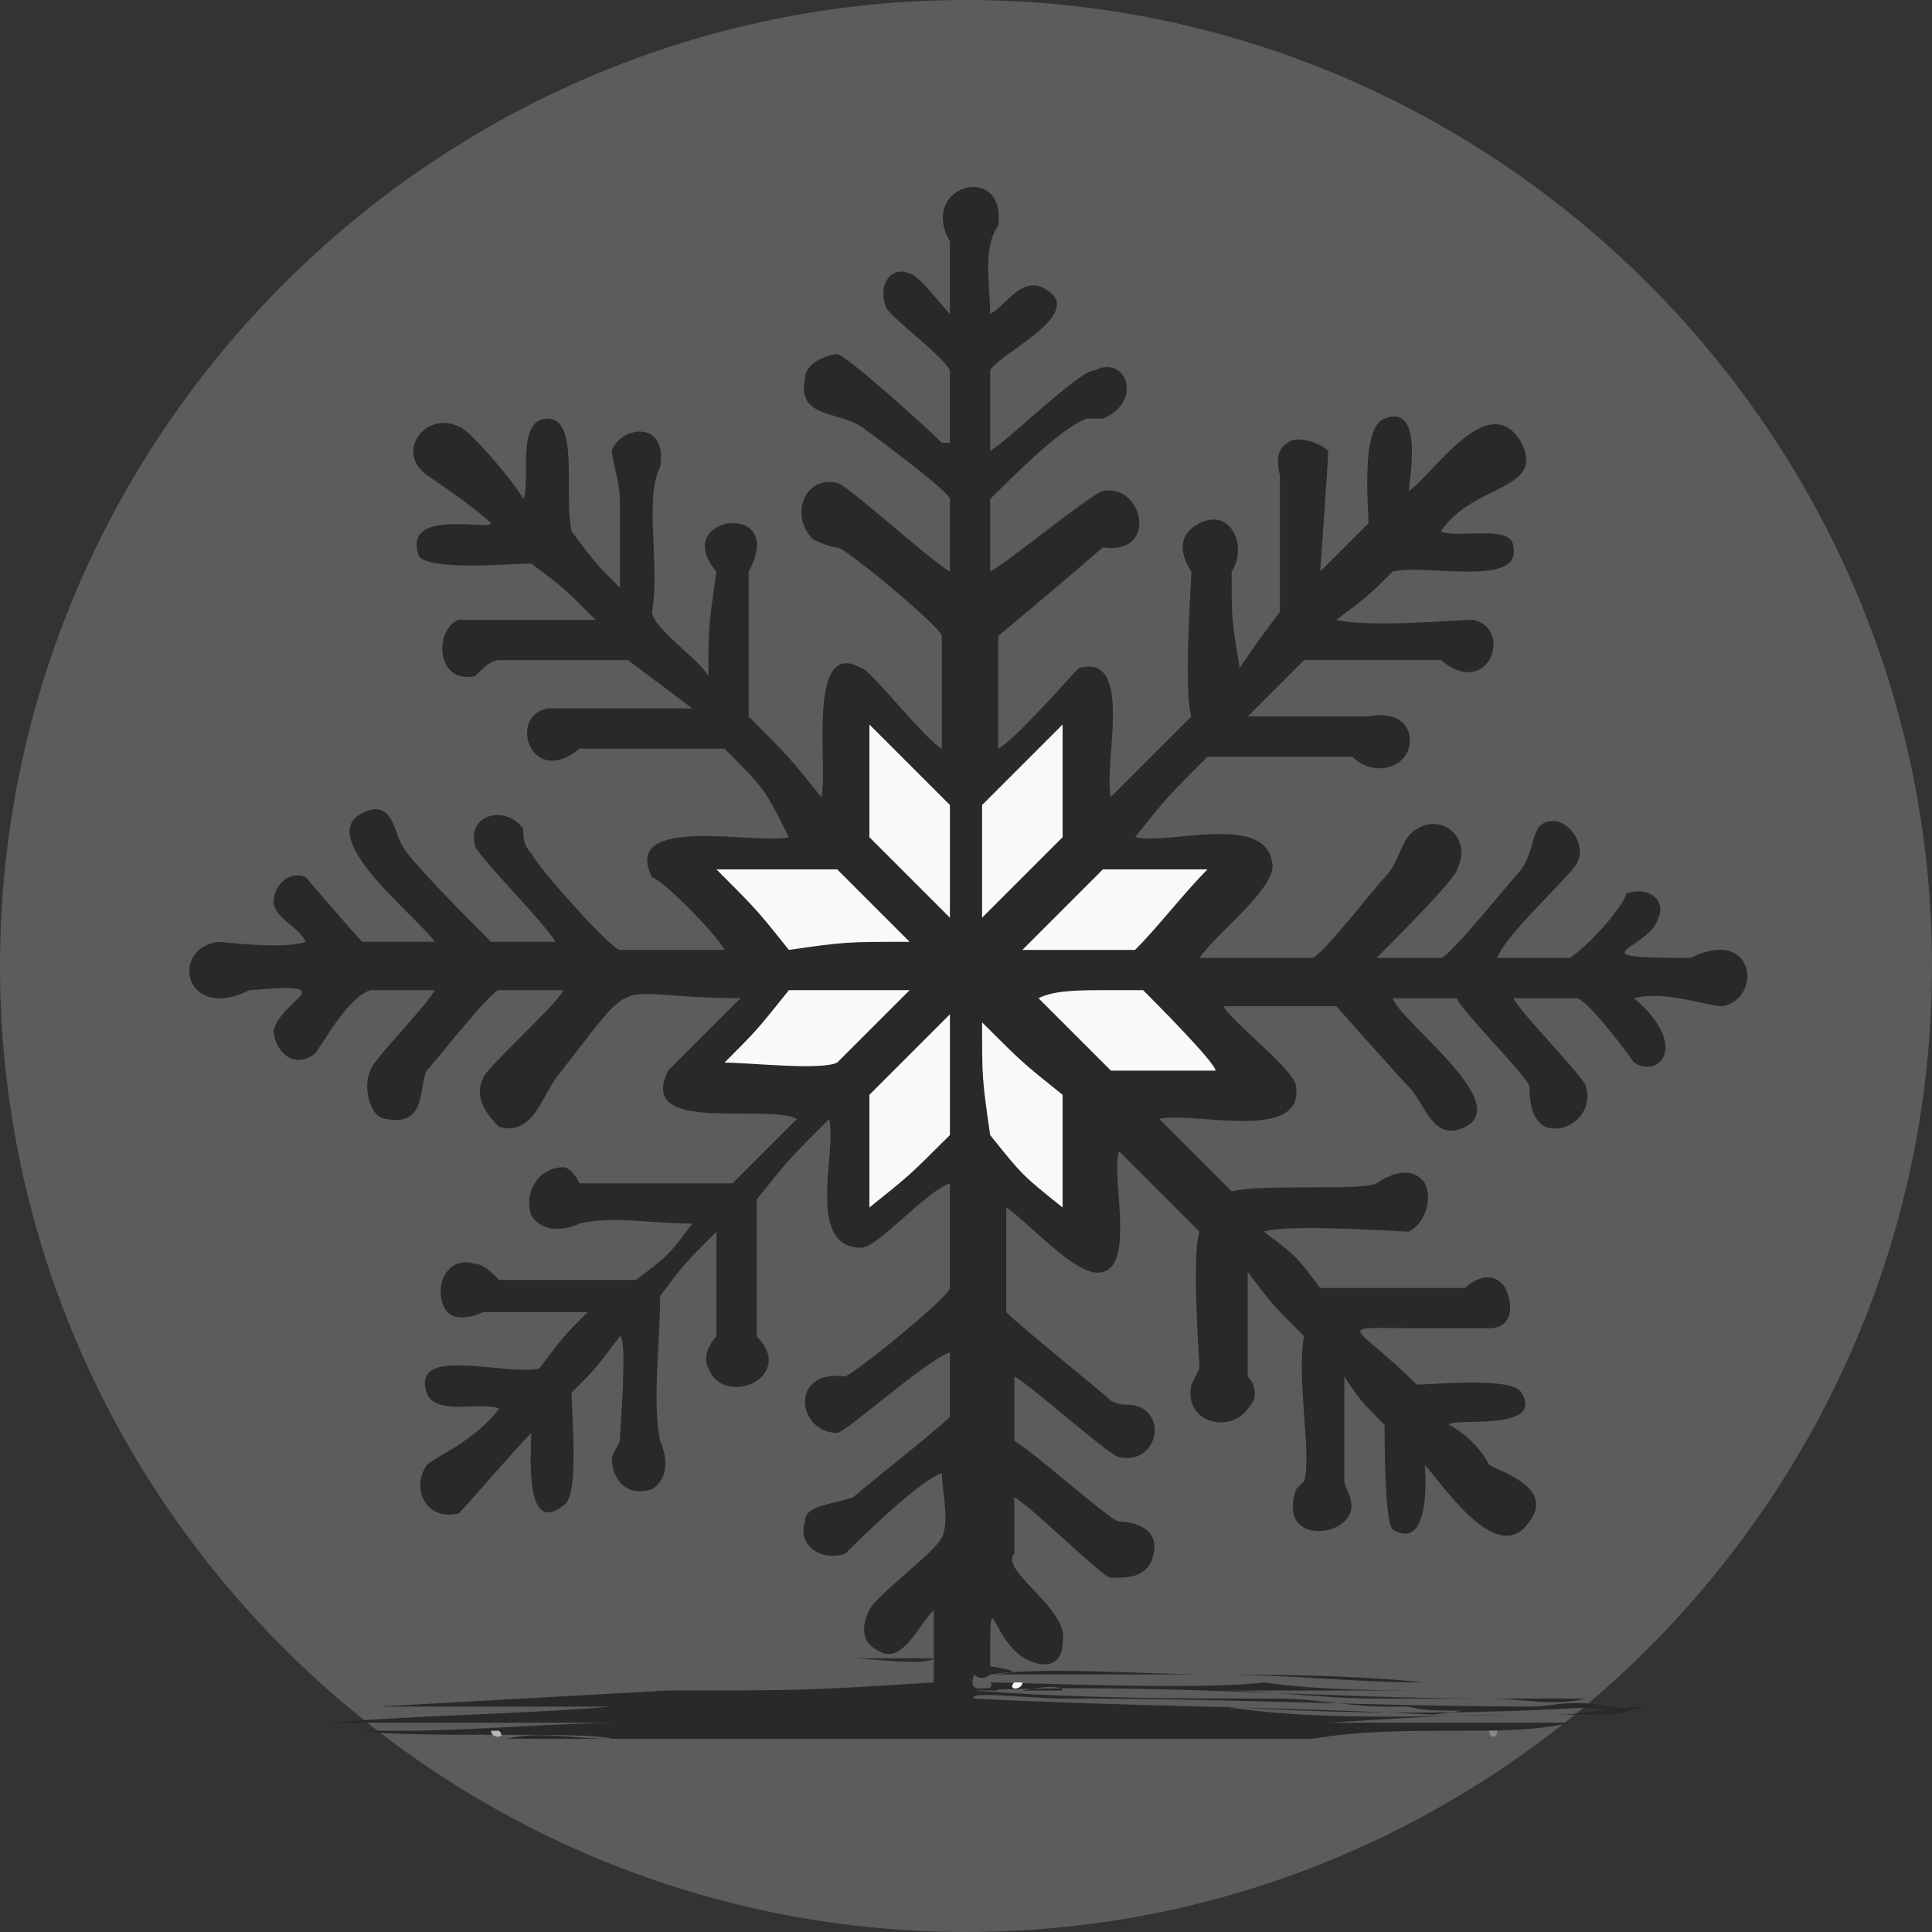 <?xml version="1.0" encoding="utf-8"?>
<!-- Generator: Adobe Illustrator 28.2.0, SVG Export Plug-In . SVG Version: 6.00 Build 0)  -->
<svg version="1.1" id="Ebene_1" xmlns="http://www.w3.org/2000/svg" xmlns:xlink="http://www.w3.org/1999/xlink" x="0px" y="0px"
	 viewBox="0 0 24 24" style="enable-background:new 0 0 24 24;" xml:space="preserve"><rect x="0" y="0" width="24" height="24" fill="#333333" stroke="none"/>
<style type="text/css">
	.st0{fill:#FFFFFF;fill-opacity:0.2;}
	.st1{display:none;}
	.st2{display:inline;fill:#F9F9F9;}
	.st3{display:inline;fill:#2A282A;}
	.st4{display:inline;fill:#49494C;}
	.st5{display:inline;fill:#37383C;}
	.st6{display:inline;fill:#B9B6B4;}
	.st7{display:inline;fill:#807F82;}
	.st8{display:inline;fill:#989898;}
	.st9{display:inline;fill:#595859;}
	.st10{display:inline;fill:#6C6B6C;}
	.st11{display:inline;fill:#E1E1E1;}
	.st12{display:inline;fill:#878B8D;}
	.st13{display:inline;fill:#6A706B;}
	.st14{display:inline;fill:#63625D;}
	.st15{display:inline;fill:#71767A;}
	.st16{display:inline;fill:#656067;}
	.st17{display:inline;fill:#D6D5C8;}
	.st18{display:inline;fill:#CBCBCA;}
	.st19{fill:#2A282A;}
	.st20{fill:#F9F9F9;}
	.st21{fill:#B9B6B4;}
	.st22{fill:#878B8D;}
</style>
<path class="st0" d="M12,0c6.6,0,12,5.4,12,12s-5.4,12-12,12S0,18.6,0,12S5.4,0,12,0z"/>
<g>
	<g id="Background_00000026144315759002017770000018050091100427654327_" class="st1">
		<path class="st2" d="M24,0c0,12,0,12,0,24c-12,0-12,0-24,0C0,12,0,12,0,0C12,0,12,0,24,0z"/>
		<path class="st2" d="M13.2,20.4c0.1,0,0.2,0,0.3,0c0.6,0,1.2,0,1.9,0c0.2,0,0.4-0.1,0.4,0c0.4,0,0.4,0,0.7,0c0.5,0,0.8,0,1.3,0.1
			c0-0.3,0.1-0.2,0.1-0.2c0,0.3,0.1,0.6,0.4,0.7c0,0,0,0,0,0c-0.7,0-1.5,0-2.2-0.1c-0.7,0.1-3,0-3.4,0c0,0,0,0.1-0.2,0.1
			c0.2,0,0.2,0,0.3,0c0,0,0,0,0,0c-0.2-0.1-0.5,0.1-0.3-0.2c0.1,0.1,0.2,0,0.2,0c0.6-0.1,1.9,0,2.7,0c0,0,0,0,0.1,0
			c0.9,0,1.7,0.1,2.6,0.1c-1-0.1-2-0.1-3-0.1c0.1,0,0.1,0,0.3,0c-0.4,0-0.8,0-1.1,0c-0.2,0-1.5,0.1-1.6,0c-0.2-0.1,0.6-0.1,0-0.1
			c0-0.9,0-0.4,0.3-0.2C12.9,20.8,13.2,20.8,13.2,20.4z"/>
		<path class="st2" d="M10.9,20.2c-0.1,0.2,0,0.4,0.1,0.5c0,0-0.1,0-0.1,0c0,0-0.1-0.1-0.1-0.1c-0.2,0-1.7,0-2.2,0c0,0,0,0,0,0
			c0,0,0,0-0.1,0c-0.1,0-0.5,0-0.5,0c-0.2-0.1,0.3,0,0.2-0.1c1.3,0,1.3,0,2.5,0c-0.9,0-1.7,0-2.6,0c-0.1,0-0.2,0-0.4,0
			c-0.4,0-0.8,0-1.2,0c0,0,0,0,0-0.1c0.9,0,1.8-0.1,2.7-0.1c0.4,0,0.9,0,1.2,0c0.1,0,0.4-0.1,0.1-0.1c-0.2,0-0.4,0-0.6,0
			c-0.2-0.2,0.2-0.5,0.2-0.4C9.9,20.4,10.6,20.4,10.9,20.2z"/>
		<path class="st3" d="M18.2,21c-0.3-0.1-0.4-0.4-0.4-0.7c0.3-0.6,0.8-0.4,1-0.1C19,20.6,18.7,21.1,18.2,21z"/>
		<path class="st3" d="M3.1,21.4c0.3,0.1,0.8,0.3,1,0.4c0.1,0,1.6,0.1,1.8,0.1c1,0,2.1-0.1,3.1-0.1c2.5,0,5,0,7.5,0
			c1.1-0.1,2.3-0.1,3.4-0.1c-1,0.1-2,0.1-3,0.1c0,0,0,0,0,0c-3.7,0.1-7.3,0-11,0C4.9,21.8,4,22,3.1,21.4C3.1,21.4,3.1,21.4,3.1,21.4
			z"/>
		<path class="st3" d="M19.9,17.5c0.6-0.1,0.8,0.7,0.3,0.8C19.6,18.5,19.4,17.6,19.9,17.5z"/>
		<path class="st3" d="M21.2,6.4c0.6-0.1,0.7,0.9,0,0.8C20.7,7.1,20.7,6.4,21.2,6.4z"/>
		<path class="st3" d="M11.6,22.1c0,0-0.8,0-0.9,0c0,0,0,0,0,0c-0.2,0-0.5,0-0.8,0c-0.4,0-1.1,0-0.2,0c-0.7,0-1.4,0-2.1,0
			C7.8,22,7.9,22.1,8,22c1.5,0,3,0,4.4,0c0,0,0,0,0,0c0.4,0,0.7,0,1.1,0c0,0,0,0,0,0c2,0,4,0,6-0.1c-1.1,0-2.2,0.1-3.3,0.1
			c-0.7,0-3.7,0.1-4.1,0c0,0-0.1-0.1-0.1,0C11.9,22,11.7,22,11.6,22.1C11.7,22.1,11.7,22.1,11.6,22.1z"/>
		<path class="st3" d="M10.2,21.1c0.5,0,1,0,1.5,0c0,0,0,0,0,0c-0.2,0.1-1.8,0-2.2,0c0,0,0,0,0,0c-1.5,0-3,0.1-4.5,0.1
			c-2,0.3-1.8,0.1,0.1,0c0.4,0,0.8,0,1.2-0.1C7.5,21.2,8.8,21.1,10.2,21.1z"/>
		<path class="st3" d="M2.9,8.5c0.4,0,0.5,0.7,0.1,0.8C2.4,9.4,2.4,8.5,2.9,8.5z"/>
		<path class="st3" d="M7.3,2.7c0.5-0.1,0.6,0.7,0.2,0.8C6.9,3.6,6.8,2.8,7.3,2.7z"/>
		<path class="st3" d="M17.5,4.3c0.5-0.1,0.5,0.7,0,0.7C17.1,4.9,17.1,4.3,17.5,4.3z"/>
		<path class="st3" d="M11.5,21c0,0,0.1,0,0.1,0c0,0,0,0,0,0c-2.5,0-4.9,0.1-7.4,0.2c0.6-0.1,0.6-0.1,1.2-0.1
			C7.4,21.1,9.5,21,11.5,21z"/>
		<path class="st4" d="M6.4,22.2c4.8,0,4.8,0,9.6,0C11.2,22.2,11.2,22.2,6.4,22.2C6.4,22.2,6.4,22.2,6.4,22.2z"/>
		<path class="st3" d="M3,16.4c0.5,0,0.3,0.8-0.1,0.6C2.6,16.8,2.7,16.4,3,16.4z"/>
		<path class="st3" d="M3.7,18.6c0.5-0.1,0.5,0.7,0,0.6C3.4,19.1,3.4,18.7,3.7,18.6z"/>
		<path class="st4" d="M8.6,20.9c1,0,2,0.1,3,0c0,0,0,0,0,0c-3.1,0-3.1,0-6.3,0.1c1-0.1,2,0,3-0.1C8.4,21,8.6,20.9,8.6,20.9z"/>
		<path class="st3" d="M11.6,22.1C11.6,22.1,11.7,22.1,11.6,22.1c-0.2,0.1-2.9,0.1-3.3,0.1c-1.2,0-2.4,0-3.5-0.2
			C6.9,22.1,9.6,22.2,11.6,22.1z"/>
		<path class="st3" d="M4,7.6c0.4-0.1,0.4,0.6,0,0.5C3.8,8.1,3.8,7.7,4,7.6z"/>
		<path class="st5" d="M11.9,22.1c2.4,0,2.4,0,4.8,0C15.1,22.1,13.5,22.1,11.9,22.1C11.9,22.1,11.9,22.1,11.9,22.1z"/>
		<path class="st4" d="M9.2,22.3c2.8,0,2.8,0,5.5,0C12.9,22.4,11.1,22.4,9.2,22.3z"/>
		<path class="st3" d="M16,2.9c0.4-0.1,0.3,0.6,0,0.4C15.7,3.2,15.8,2.9,16,2.9z"/>
		<path class="st6" d="M9.3,20.4C9.3,20.4,9.3,20.4,9.3,20.4c-0.9,0-1.8,0.1-2.7,0.1c-0.3,0-0.6,0-0.9,0c0.6,0,1.1-0.1,1.7-0.1
			c0-0.1,0.1,0,0.3,0c0,0,0,0,0,0c0.3,0,0.5,0,0.8,0c0,0,0,0,0,0C8.8,20.4,9,20.4,9.3,20.4z"/>
		<path class="st7" d="M19.7,22.1c0,0,0.1,0,0.1,0c-0.9,0.1-1.8,0.2-2.6,0.2c0,0,0,0,0,0c-0.1,0,0,0,0,0c-0.4,0-0.8,0-1.2,0
			c0,0,0-0.1,0-0.1c0.1,0,0.8,0,1.2,0c0.6,0,1.2-0.1,1.8-0.1C19.2,22.1,19.6,22.1,19.7,22.1z"/>
		<path class="st8" d="M10.9,20.7c-0.6,0-1.6,0-2.3,0C9.1,20.7,10.6,20.6,10.9,20.7C10.8,20.7,10.9,20.7,10.9,20.7z"/>
		<path class="st4" d="M3.4,21.1c-0.1,0-0.7,0.2-0.6,0.4c0.1,0.2,1.7,0.6,2,0.6c-0.2,0-0.2,0-0.4,0C3.8,21.9,1.6,21.4,3.4,21.1z"/>
		<path class="st3" d="M21,21.1c1.4,0.3-0.3,0.9-1.2,0.9C20.3,21.9,22.5,21.6,21,21.1z"/>
		<path class="st3" d="M3.9,22c1.4,0.1,1.4,0.1,2.8,0.3c-0.9,0-1.7-0.2-2.6-0.2C4,22.1,4,22.1,3.9,22z"/>
		<path class="st3" d="M19.1,4c0.3,0,0.2,0.4,0,0.3C18.9,4.3,18.9,4.1,19.1,4z"/>
		<path class="st3" d="M9.8,2.8c0.3-0.1,0.3,0.3,0.1,0.3C9.7,3.1,9.7,2.8,9.8,2.8z"/>
		<path class="st9" d="M7.8,20.6C7.8,20.6,7.8,20.6,7.8,20.6c-0.4,0-0.7,0-1,0c-0.5,0-1,0.1-1.5,0.1c-0.6,0,0.2-0.1,0.4-0.1
			c0.3,0,0.7,0,1,0C7,20.6,7.4,20.6,7.8,20.6z"/>
		<path class="st10" d="M8.2,20.6C8.2,20.6,8.2,20.6,8.2,20.6c0.8-0.1,1.7-0.1,2.5,0C9.5,20.6,9.5,20.6,8.2,20.6z"/>
		<path class="st2" d="M12.7,2.4c0.2,0,0.3,0.3,0.1,0.3C12.6,2.8,12.5,2.4,12.7,2.4z"/>
		<path class="st2" d="M3.8,8.7c0.3,0,0.1,0.6-0.2,0.1C3.7,8.7,3.8,8.9,3.8,8.7z"/>
		<path class="st2" d="M20.5,9.5c0.2,0,0.1,0.4-0.1,0.3C20.3,9.8,20.4,9.5,20.5,9.5z"/>
		<path class="st2" d="M4,9c0.2,0,0.1,0.4-0.1,0.4C3.7,9.3,4,9,4,9z"/>
		<path class="st2" d="M19.8,15.4c0.2,0,0.2,0.4,0,0.3C19.6,15.7,19.7,15.4,19.8,15.4z"/>
		<path class="st2" d="M4.5,9.6c0.3-0.1,0.2,0.4,0,0.3C4.3,9.8,4.4,9.6,4.5,9.6z"/>
		<path class="st8" d="M9.3,22.4c0.2,0,0.5,0,0.6,0c-0.4,0-1,0.1-0.8,0c-0.2-0.1-0.5,0-0.8,0C8.7,22.4,9,22.5,9.3,22.4
			C9.3,22.5,9.3,22.4,9.3,22.4z"/>
		<path class="st9" d="M20.3,21.1c-0.1,0-0.2,0-0.5,0c0.1,0,0.3,0,0.1-0.1c-0.3,0-1.1,0-1.5,0c0,0,0,0,0,0
			C19.1,21,19.7,21,20.3,21.1z"/>
		<path class="st2" d="M7.7,19.1c0.2-0.1,0.2,0.3,0,0.3C7.6,19.5,7.5,19.2,7.7,19.1z"/>
		<path class="st9" d="M10.8,22.6c0.1-0.1,2.3,0,2.7,0C12.6,22.7,11.6,22.7,10.8,22.6C10.8,22.6,10.8,22.6,10.8,22.6z"/>
		<path class="st2" d="M3.8,18.1C3.9,18,4.2,18.3,4,18.4C3.7,18.5,3.8,18.1,3.8,18.1z"/>
		<path class="st2" d="M15.2,2.8c0.2-0.1,0.3,0.4,0,0.3C15.1,3,15.2,2.8,15.2,2.8z"/>
		<path class="st2" d="M4.6,14.6c0.1-0.1,0.2,0.2,0,0.3C4.5,15,4.5,14.7,4.6,14.6z"/>
		<path class="st2" d="M3.8,17.6c0.2,0,0.2,0.2,0.1,0.3C3.6,17.9,3.7,17.6,3.8,17.6z"/>
		<path class="st2" d="M19.3,7.9c0.1,0,0.2,0.4,0,0.3C19.2,8.2,19.2,7.9,19.3,7.9z"/>
		<path class="st7" d="M15.4,20.4c-0.6,0-1.2,0-1.9,0C14.1,20.3,14.7,20.4,15.4,20.4z"/>
		<path class="st6" d="M4.8,20.7c0,0,0.2,0,0.2,0c-0.7,0.1-0.7,0.1-1.5,0.2c0.4-0.1,0.7-0.2,1.1-0.2C4.7,20.7,4.7,20.8,4.8,20.7
			C4.8,20.8,4.8,20.7,4.8,20.7z"/>
		<path class="st4" d="M4.6,21c0.5,0-0.9,0.1-1,0.2c-0.1,0-0.5,0.2-0.6,0.2C3.3,21.1,4.2,21,4.6,21z"/>
		<path class="st2" d="M16.8,4.1C16.9,4.2,17,4.3,17,4.3C17,4.4,16.6,4.6,16.8,4.1z"/>
		<path class="st2" d="M19.5,15c0.1,0,0.1,0.3,0,0.4C19.4,15.4,19.3,15,19.5,15z"/>
		<path class="st2" d="M8.9,20c0.1,0,0.3,0.3,0,0.3c0,0,0,0,0-0.1C8.9,20.2,8.9,20,8.9,20z"/>
		<path class="st2" d="M18.6,4.1c0.2-0.1,0.3,0.2,0,0.3C18.4,4.4,18.5,4.2,18.6,4.1z"/>
		<path class="st2" d="M18.1,19c0.2-0.1,0.2,0.3,0.1,0.3C18,19.3,17.9,19,18.1,19z"/>
		<path class="st2" d="M20.1,7.9c0.2-0.1,0.2,0.2,0.1,0.3C20.1,8.3,20,8,20.1,7.9z"/>
		<path class="st9" d="M10.1,22.4c0.1,0,1.3,0,1.5,0c0.8,0,0.9,0,0,0C11.1,22.5,10.6,22.5,10.1,22.4C10.1,22.4,10.1,22.4,10.1,22.4z
			"/>
		<path class="st2" d="M19.4,9c0.2,0,0.2,0.2,0,0.3C19.2,9.3,19.2,9,19.4,9z"/>
		<path class="st2" d="M5.3,19.1c0,0,0.3,0.1,0.3,0.2C5.5,19.5,5.2,19.2,5.3,19.1z"/>
		<path class="st2" d="M19.5,17.3c0.2-0.1,0.2,0.3,0,0.2C19.3,17.5,19.4,17.3,19.5,17.3z"/>
		<path class="st2" d="M5.2,17.6c0.1,0,0.3,0.2,0.2,0.2C5.1,17.9,5.1,17.6,5.2,17.6z"/>
		<path class="st2" d="M4.9,18c0.2,0,0.1,0.3-0.1,0.3C4.7,18.2,4.9,18,4.9,18z"/>
		<path class="st2" d="M4.7,15c0.2-0.1,0.3,0.4,0,0.3C4.7,15.2,4.7,15.1,4.7,15z"/>
		<path class="st2" d="M7.1,3.9c0.2,0,0.1,0.3,0,0.3C6.9,4.2,7,3.9,7.1,3.9z"/>
		<path class="st2" d="M9.5,19.2c0.2-0.1,0.2,0.2,0.1,0.3C9.4,19.5,9.4,19.2,9.5,19.2z"/>
		<path class="st2" d="M20.8,11.4c0.2-0.1,0.1,0.2,0.1,0.3C20.7,11.8,20.7,11.5,20.8,11.4z"/>
		<path class="st2" d="M14,4c0.2-0.1,0.3,0.3,0,0.2C13.9,4.2,13.9,4,14,4z"/>
		<path class="st2" d="M12.8,2c0.2-0.1,0.2,0.2,0.1,0.3C12.7,2.3,12.7,2.1,12.8,2z"/>
		<path class="st2" d="M9.7,18.8c0.2,0,0.1,0.3,0,0.3C9.6,19.1,9.5,18.8,9.7,18.8z"/>
		<path class="st2" d="M3,10.5c0,0,0.2,0,0.2,0.2C3.1,10.9,2.8,10.5,3,10.5z"/>
		<path class="st2" d="M14.9,18.9c0.1,0,0.3,0.2,0.1,0.3C14.8,19.2,14.8,18.9,14.9,18.9z"/>
		<path class="st2" d="M7.3,20.1c0,0,0.2,0,0.2,0.2C7.3,20.5,7.2,20.1,7.3,20.1z"/>
		<path class="st2" d="M9.5,20c0,0,0.3,0.2,0.1,0.3C9.4,20.3,9.4,20,9.5,20z"/>
		<path class="st2" d="M16.2,4.7c0.1,0,0.2,0.3,0,0.3C16.2,5,16.1,4.7,16.2,4.7z"/>
		<path class="st2" d="M16.5,3.8c0.2,0,0.1,0.3-0.1,0.2C16.3,4,16.4,3.8,16.5,3.8z"/>
		<path class="st2" d="M20.6,7.2c0.1,0,0.2,0.2,0.1,0.3C20.5,7.5,20.5,7.2,20.6,7.2z"/>
		<path class="st2" d="M20.9,14.3c0.1,0,0.2,0,0.2,0.2C20.9,14.7,20.7,14.4,20.9,14.3z"/>
		<path class="st2" d="M10.4,3.1c0,0,0.2,0.2,0.1,0.2C10.2,3.5,10.3,3.1,10.4,3.1z"/>
		<path class="st10" d="M9.3,20.4C9.3,20.4,9.3,20.4,9.3,20.4c0.3,0,0.5,0,0.8,0c0.2,0,0.4-0.1,0.6,0c0.3,0,0,0.1-0.1,0.1
			C10.2,20.4,9.7,20.4,9.3,20.4z"/>
		<path class="st4" d="M5,21.1c0.1,0,0.3,0,0.3,0c-0.7,0.1-0.7,0.1-1.4,0.1c0.2,0,0.2,0,0.3-0.1C4.4,21.2,4.7,21.1,5,21.1z"/>
		<path class="st2" d="M2.9,9.9c0.2-0.1,0.2,0.2,0.1,0.2C2.9,10.1,2.8,9.9,2.9,9.9z"/>
		<path class="st2" d="M3.6,10.4c0.1,0,0.1,0.3,0,0.3C3.5,10.7,3.6,10.4,3.6,10.4z"/>
		<path class="st2" d="M4.5,17.3c0.2-0.1,0.2,0.2,0.1,0.2C4.4,17.6,4.4,17.4,4.5,17.3z"/>
		<path class="st2" d="M18.1,19.5c0.2-0.1,0.2,0.2,0.1,0.2C18.2,19.7,18,19.5,18.1,19.5z"/>
		<path class="st2" d="M13.8,3.5c0.1,0,0.1,0.2,0,0.3C13.6,3.8,13.7,3.5,13.8,3.5z"/>
		<path class="st2" d="M19.1,8.6c0.1,0,0.1,0.2,0.1,0.3C19,8.9,18.9,8.6,19.1,8.6z"/>
		<path class="st2" d="M20.9,13.9c0,0,0.2,0,0.2,0.2C21,14.2,20.8,13.9,20.9,13.9z"/>
		<path class="st2" d="M17,3.7c0.1,0,0.2,0.3,0,0.3C16.9,4,16.9,3.7,17,3.7z"/>
		<path class="st2" d="M19.7,6.4c0.2,0,0.2,0.3,0,0.2C19.6,6.6,19.7,6.4,19.7,6.4z"/>
		<path class="st2" d="M3.9,10.1c0.1,0,0.1,0.2,0,0.2C3.6,10.3,3.7,10,3.9,10.1z"/>
		<path class="st2" d="M16.1,19.6c0.1-0.1,0.2,0.2,0.1,0.3C16.1,19.9,16.1,19.6,16.1,19.6z"/>
		<path class="st2" d="M8.8,19c0.2-0.1,0.2,0.2,0.1,0.2C8.7,19.2,8.7,19,8.8,19z"/>
		<path class="st2" d="M4,7.1c0.1,0,0.3,0.1,0.1,0.2C4,7.4,3.9,7.1,4,7.1z"/>
		<path class="st4" d="M20.6,21.6c0.5,0-0.4,0.1-0.9,0.1C20,21.7,20.3,21.6,20.6,21.6z"/>
		<path class="st2" d="M4.4,15.9c0,0,0.2,0.3,0,0.3C4.3,16.1,4.3,15.9,4.4,15.9z"/>
		<path class="st2" d="M4.8,18.7C5,18.6,5.1,18.9,5,19C4.9,19,4.8,18.8,4.8,18.7z"/>
		<path class="st2" d="M8,18.9c0.2-0.1,0.3,0.2,0.1,0.2C8,19.1,7.9,18.9,8,18.9z"/>
		<path class="st2" d="M4.3,14.1c0.1,0,0.2,0.2,0.1,0.2C4.3,14.4,4.1,14.2,4.3,14.1z"/>
		<path class="st9" d="M19.2,22C19.5,22,19.6,22,19.2,22c0,0.1-0.9,0.1-0.9,0.1C18.6,22,18.9,22,19.2,22z"/>
		<path class="st2" d="M20.6,17c0,0,0.1,0.2,0.1,0.2C20.4,17.3,20.4,17,20.6,17z"/>
		<path class="st9" d="M5.6,21.8c0.5,0,0.5,0,1,0C6.3,21.8,6,21.8,5.6,21.8z"/>
		<path class="st2" d="M13.6,2.9c0,0,0.1,0,0.1,0C13.9,3.3,13.4,3,13.6,2.9z"/>
		<path class="st9" d="M20.3,21.1c0.2,0,0.7,0.1,0.9,0.2c0.3,0.2-0.2-0.1-0.3-0.1C20.9,21.2,20.4,21.1,20.3,21.1z"/>
		<path class="st2" d="M4.4,18.2c0.2-0.1,0.2,0.3,0,0.2C4.3,18.4,4.3,18.2,4.4,18.2z"/>
		<path class="st7" d="M13.2,22.5c0.6,0,0.6,0,1.2,0c-0.5,0-0.5,0-1,0C13.5,22.5,13.5,22.5,13.2,22.5z"/>
		<path class="st8" d="M15.8,20.4c0.3,0,0.5,0,0.7,0C16.1,20.4,16.1,20.4,15.8,20.4z"/>
		<path class="st7" d="M19.3,20.9c0,0,0.7,0.1,0.8,0.1C20.4,21,19.6,20.9,19.3,20.9C19.2,20.9,19.2,20.9,19.3,20.9z"/>
		<path class="st8" d="M21,21.1c-0.3,0-1.3-0.2-0.5-0.1C20.7,21,20.9,21,21,21.1z"/>
		<path class="st3" d="M17.4,22.1c0,0,0.1,0,0.1,0c0,0,0,0,0,0c-0.4,0-0.4,0-0.9,0C16.9,22.1,17.2,22.1,17.4,22.1z"/>
		<path class="st8" d="M15.1,22.3c0.1,0,0.3,0,0.3,0.1C15.4,22.4,14.6,22.3,15.1,22.3z"/>
		<path class="st3" d="M12.5,22c0,0,0.6,0,0.7,0C13.7,22,13,22,12.5,22C12.5,22,12.5,22,12.5,22z"/>
		<path class="st4" d="M20.3,21.8C20.3,21.8,20.3,21.8,20.3,21.8C19.4,21.9,19.3,21.9,20.3,21.8z"/>
		<path class="st9" d="M18.2,22C18.2,22.1,18.2,22.1,18.2,22C16.9,22.1,18.2,22,18.2,22z"/>
		<path class="st10" d="M17.8,22.3c0.2,0,0.4-0.1,0.7-0.1C18.2,22.3,18,22.3,17.8,22.3z"/>
		<path class="st11" d="M10.7,3.3c0.2,0,0.1,0.2,0,0.2C10.7,3.4,10.7,3.3,10.7,3.3z"/>
		<path class="st4" d="M5,22.1c0.1,0,0.5,0,0.6,0C5.8,22.2,5.3,22.1,5,22.1C5,22.1,5,22.1,5,22.1z"/>
		<path class="st4" d="M4.4,21.5c0.2,0,0.2,0,0.5,0C4.4,21.5,3.9,21.6,4.4,21.5z"/>
		<path class="st6" d="M8.3,22.3c0,0,0.1,0,0.1,0c0,0,0,0,0,0c-0.3,0-0.3,0-0.5,0C8,22.4,8.2,22.3,8.3,22.3z"/>
		<path class="st4" d="M11.6,20.6c0.2,0-0.1,0.1-0.3,0.1C11.3,20.7,11.6,20.6,11.6,20.6z"/>
		<path class="st10" d="M6.8,22c0,0,0.4,0,0.5,0C7.5,22,7.1,22,6.8,22C6.8,22,6.8,22,6.8,22z"/>
		<path class="st7" d="M12.6,22.4C12.7,22.4,13.4,22.5,12.6,22.4C12.5,22.4,12.5,22.4,12.6,22.4z"/>
		<path class="st12" d="M12.3,22.4C12.5,22.4,12.5,22.5,12.3,22.4C12.3,22.5,12.3,22.5,12.3,22.4z"/>
		<path class="st6" d="M10.8,22.5C11,22.5,11.1,22.6,10.8,22.5C10.7,22.6,10.8,22.5,10.8,22.5z"/>
		<path class="st8" d="M11.5,22.5c0.2,0,0.2,0,0.4,0C11.7,22.6,11.7,22.6,11.5,22.5C11.5,22.5,11.5,22.5,11.5,22.5z"/>
		<path class="st9" d="M11.5,20.5C11.7,20.5,11.7,20.6,11.5,20.5C11.5,20.6,11.5,20.6,11.5,20.5z"/>
		<path class="st4" d="M17.8,22.3c-0.1,0-0.2,0-0.3,0C17.6,22.3,17.7,22.3,17.8,22.3z"/>
		<path class="st10" d="M11.7,22.1C11.9,22.1,12.4,22.2,11.7,22.1C11.7,22.1,11.7,22.1,11.7,22.1z"/>
		<path class="st7" d="M7.7,22C7.8,21.9,8.2,22,7.7,22C7.6,22,7.6,22,7.7,22z"/>
		<path class="st13" d="M6,20.9C6.1,20.8,6.5,20.9,6,20.9C6,20.9,6,20.9,6,20.9z"/>
		<path class="st8" d="M13.1,22.5c0,0,0,0,0.2,0C13.1,22.6,13,22.5,13.1,22.5z"/>
		<path class="st10" d="M17.2,22.4c0.2,0-0.2,0.1-0.2,0C17,22.4,17.2,22.4,17.2,22.4z"/>
		<path class="st10" d="M7,22.3C7.2,22.3,7.5,22.4,7,22.3C7,22.3,7,22.3,7,22.3z"/>
		<path class="st7" d="M19,20.8c0,0,0.2,0,0.2,0C19.3,20.9,19,20.9,19,20.8z"/>
		<path class="st14" d="M5.2,20.9c0,0,0.2,0,0.2,0C5.4,20.9,5.1,20.9,5.2,20.9z"/>
		<path class="st8" d="M9.7,22.5c0,0,0.2,0,0.2,0C9.9,22.5,9.6,22.5,9.7,22.5z"/>
		<path class="st7" d="M11.5,22.1c0,0,0.2,0,0.2,0C11.7,22.2,11.4,22.2,11.5,22.1z"/>
		<path class="st10" d="M16.6,22.1c0,0,0.2,0,0.2,0C16.9,22.2,16.6,22.2,16.6,22.1z"/>
		<path class="st15" d="M5.8,22.1c0,0,0.2,0,0.2,0C6,22.2,5.7,22.2,5.8,22.1z"/>
		<path class="st16" d="M16.1,22.2c0,0,0.1,0,0.1,0C16.3,22.2,16,22.2,16.1,22.2z"/>
		<path class="st9" d="M17.2,22.4c0,0,0.1,0,0.1,0C17.4,22.4,17.2,22.4,17.2,22.4z"/>
		<path class="st10" d="M5.6,20.9c0,0,0.1,0,0.1,0C5.8,20.9,5.5,20.9,5.6,20.9z"/>
		<path class="st8" d="M13,22.4C13,22.4,13.1,22.4,13,22.4C13,22.5,12.9,22.5,13,22.4z"/>
		<path class="st11" d="M5.2,20.5c0,0,0.1,0,0.1,0C5.3,20.6,5.1,20.5,5.2,20.5z"/>
		<path class="st15" d="M3.4,21.1c0,0,0-0.1,0.1,0C3.4,21.1,3.4,21.1,3.4,21.1z"/>
		<path class="st10" d="M19.6,22c0,0,0.1,0,0.1,0C19.7,22,19.6,22,19.6,22z"/>
		<path class="st10" d="M16.6,22c0,0,0.1,0,0.1,0C16.7,22.1,16.6,22.1,16.6,22z"/>
		<path class="st5" d="M11.5,20.4c0,0,0.1,0,0.1,0C11.6,20.5,11.5,20.5,11.5,20.4z"/>
		<path class="st16" d="M16.4,22.1c0,0,0.1,0,0.1,0C16.5,22.2,16.4,22.2,16.4,22.1z"/>
		<path class="st10" d="M20.8,21.6C20.8,21.6,20.9,21.6,20.8,21.6C20.9,21.6,20.7,21.6,20.8,21.6z"/>
		<path class="st11" d="M10.6,20C10.6,20,10.6,20.1,10.6,20C10.5,20.1,10.5,20,10.6,20z"/>
		<path class="st7" d="M4.8,22C4.8,21.9,4.8,22,4.8,22C4.8,22,4.7,22,4.8,22z"/>
		<path class="st7" d="M6.5,22C6.5,22,6.6,22,6.5,22C6.6,22,6.4,22,6.5,22z"/>
		<path class="st7" d="M8.6,20.7C8.5,20.7,8.5,20.7,8.6,20.7C8.5,20.7,8.5,20.7,8.6,20.7z"/>
		<path class="st7" d="M15.9,22.5C16,22.4,16,22.5,15.9,22.5C16,22.5,15.9,22.5,15.9,22.5z"/>
		<path class="st10" d="M4.1,21.3C4.1,21.3,4.2,21.3,4.1,21.3C4.2,21.3,4.1,21.3,4.1,21.3z"/>
		<path class="st7" d="M20.7,21.3C20.7,21.3,20.7,21.3,20.7,21.3C20.7,21.4,20.6,21.3,20.7,21.3z"/>
		<path class="st10" d="M4.7,22.1C4.8,22,4.8,22.1,4.7,22.1C4.8,22.1,4.7,22.1,4.7,22.1z"/>
		<path class="st9" d="M20.9,21.6C20.9,21.6,21,21.6,20.9,21.6C21,21.6,20.9,21.6,20.9,21.6z"/>
		<path class="st11" d="M4.4,17.2C4.4,17.2,4.4,17.2,4.4,17.2C4.4,17.2,4.4,17.2,4.4,17.2z"/>
		<path class="st6" d="M4.8,20.7C4.8,20.7,4.8,20.7,4.8,20.7C4.8,20.7,4.7,20.7,4.8,20.7z"/>
		<path class="st10" d="M19.6,21.7C19.6,21.7,19.6,21.7,19.6,21.7C19.6,21.7,19.5,21.7,19.6,21.7z"/>
		<path class="st5" d="M11.8,22.1C11.8,22.1,11.8,22.1,11.8,22.1C11.8,22.1,11.7,22.1,11.8,22.1z"/>
		<path class="st10" d="M3.7,21.3C3.7,21.3,3.8,21.3,3.7,21.3C3.8,21.3,3.7,21.3,3.7,21.3z"/>
		<path class="st7" d="M13.3,20.6c0.4,0,1.1,0.1,1.7,0.1c-0.1,0-0.1,0-0.3,0c0,0,0,0,0,0c0,0,0,0-0.1,0c-0.4,0-0.7,0-1.1,0
			C13.5,20.7,13.2,20.9,13.3,20.6z"/>
		<path class="st7" d="M13.2,20.5c1.2,0,1.2,0,2.4,0C14.4,20.6,14.4,20.6,13.2,20.5C13.2,20.6,13.2,20.6,13.2,20.5z"/>
		<path class="st8" d="M14.2,20.6c0.1,0,1.6,0,1.6,0C15.9,20.7,14.3,20.6,14.2,20.6C14.2,20.6,14.2,20.6,14.2,20.6z"/>
		<path class="st8" d="M17,20.5C17,20.5,17,20.6,17,20.5c0.2,0,0.4,0,0.6,0.1c-0.4,0.1-0.8,0-1.2,0C16.6,20.6,16.8,20.6,17,20.5
			C17,20.6,17,20.5,17,20.5z"/>
		<path class="st8" d="M17,20.7c0.1,0,0.5,0,0.7,0C18.1,20.8,17.5,20.8,17,20.7C17,20.7,17,20.7,17,20.7z"/>
		<path class="st8" d="M16,20.7C16.1,20.6,16.9,20.7,16,20.7C16,20.7,16,20.7,16,20.7z"/>
		<path class="st8" d="M15.8,20.6C16,20.5,16.7,20.6,15.8,20.6C15.8,20.6,15.8,20.6,15.8,20.6z"/>
		<path class="st8" d="M16.6,20.7C16.7,20.6,17.3,20.8,16.6,20.7C16.6,20.7,16.6,20.7,16.6,20.7z"/>
		<path class="st7" d="M12.5,20.6c0.2,0,0.1,0.1-0.2,0C12.5,20.6,12.5,20.6,12.5,20.6z"/>
		<path class="st17" d="M11.6,22C11.7,21.9,12.2,22.1,11.6,22C11.6,22,11.6,22,11.6,22z"/>
		<path class="st18" d="M20.1,21.1C20.1,21.1,20.2,21.1,20.1,21.1C20.2,21.1,20.1,21.1,20.1,21.1z"/>
	</g>
	<g>
		<path class="st19" d="M13.2,20.4c0,0.4-0.4,0.3-0.6,0.1c-0.3-0.3-0.3-0.8-0.3,0.2c0.7,0.1-0.2,0.1,0,0.1c0.1,0,1.4,0,1.6,0
			c0.4,0,0.8,0,1.1,0c-0.1,0-0.1,0-0.3,0c1,0,2,0,3,0.1c-0.9,0-1.7-0.1-2.6-0.1c-0.1,0-0.1,0-0.1,0c-0.8,0-2-0.1-2.7,0
			c0,0-0.1,0.1-0.2,0c-0.1,0.3,0.2,0.1,0.3,0.2c0,0,0,0,0,0c-0.2,0-0.2,0-0.3,0c0.3,0,0.2-0.1,0.2-0.1c0.4,0,2.6,0.1,3.4,0
			c0.7,0.1,1.5,0.1,2.2,0.1c0,0,0,0,0,0c-0.6,0-1.2,0-1.8,0c0,0,0,0,0,0c-0.2,0-0.5,0-0.7,0c0,0,0,0,0,0c-0.7,0-1.5,0-2.2,0
			c0,0,0-0.1-0.5,0c-0.1,0-0.1,0-0.2,0c0,0,0,0,0,0c0.9,0,1.7,0,2.6,0c0.7,0,1.3,0.1,2,0.1c0.9,0,1.7,0,2.6,0c-0.4,0.1-0.8,0-1.2,0
			c-2.1,0-4.2-0.2-6.4-0.1c1.3,0.1,2.5,0.1,3.8,0.1c0.4,0,0.9,0.1,1.3,0.1c0.6,0,1.2,0,1.8,0c0.3,0,0.5-0.1,1,0c0.6,0.1-0.4,0-0.6,0
			c-0.1,0-0.2,0-0.3,0c-1.9,0-3.8-0.1-5.7-0.1c0,0,0,0,0,0c-0.2,0-0.2,0-0.2,0c-0.4,0-1.2-0.1-1.1,0c1.9,0.1,3.8,0.1,5.7,0.2
			c0.8-0.1,0,0-0.3-0.1c0.8,0,1.6,0,2.4,0c-1.6,0.1-3.1,0.1-4.7,0c1.3,0.2,2.7,0.1,4,0.1c0,0,0,0,0.1,0c0.4,0,0.8-0.1,1.1-0.1
			c-0.3,0.1-0.3,0.1-0.6,0.1c-1.7,0-1.7,0-3.3,0.1c1.5,0,1.5,0,3,0c-0.4,0.1-0.9,0.1-1.4,0.1c-0.1,0,0,0,0,0c0,0,0,0,0,0
			c-0.6,0-1.2,0-1.8,0.1c-3.3,0-6.7,0-10,0c0.4-0.1,0.8,0,1.3,0c0,0,0,0,0,0c-0.3-0.1-2.5,0-3.1-0.1c0.2,0,0.2,0,0.4,0
			c0,0,0,0-0.1,0c0.1,0,0.1,0,0.2,0c0.9,0,1.9-0.1,2.8-0.1c-1,0-2,0-3,0c0,0,0,0,0,0c0,0-0.2,0-0.4,0c-0.2,0-0.2,0-0.3,0
			c0,0,0,0,0,0c1.2-0.1,2.3-0.1,3.5-0.2c-1.4,0-1.4,0-2.9,0c1.8-0.1,1.8-0.1,3.6-0.2c1.7,0,1.7,0,3.3-0.1c0-0.2,0-0.2,0-0.3
			c-1.7,0-3.5,0-5.2,0c0,0,0,0,0,0c1.4,0,2.8,0,4.2,0c0,0,0,0,0,0c0.2,0,0.9,0.1,1,0c0-0.3,0-0.3,0-0.6c-0.2,0.2-0.4,0.7-0.7,0.5
			c-0.2-0.1-0.2-0.3-0.1-0.5c0.1-0.2,0.8-0.7,0.9-0.9c0.1-0.2,0-0.6,0-0.8c-0.3,0.1-1.1,0.9-1.2,1c-0.3,0.1-0.6-0.1-0.5-0.4
			c0-0.2,0.3-0.2,0.6-0.3c0.1-0.1,1-0.8,1.2-1c0-0.4,0-0.4,0-0.8c-0.3,0.1-1.3,1-1.4,1c-0.5,0-0.6-0.8,0.1-0.7
			c0.2-0.1,1.3-1,1.3-1.1c0-0.7,0-0.7,0-1.3c-0.3,0.1-0.9,0.8-1.1,0.8c-0.7,0-0.3-1.2-0.4-1.6c-0.5,0.5-0.5,0.5-0.9,1
			c0,0.8,0,0.8,0,1.7c0.5,0.5-0.4,0.9-0.6,0.4c-0.1-0.2,0.1-0.4,0.1-0.4c0-0.3,0-0.9,0-1.3c-0.4,0.4-0.4,0.4-0.7,0.8
			c0,0.6-0.1,1.3,0,1.8c0,0,0.2,0.4-0.1,0.6c-0.3,0.1-0.5-0.1-0.5-0.4c0,0,0.1-0.2,0.1-0.2c0-0.1,0.1-1.3,0-1.3
			C7.4,17,7.4,17,7.1,17.3c0,0.3,0.1,1.3-0.1,1.4c-0.5,0.4-0.4-0.7-0.4-0.9c-0.2,0.2-0.8,0.9-0.9,1c-0.4,0.1-0.6-0.3-0.4-0.6
			c0.1-0.1,0.6-0.3,0.9-0.7c-0.2-0.1-0.8,0.1-0.9-0.2c-0.2-0.6,1-0.2,1.4-0.3C7,16.6,7,16.6,7.3,16.3c-0.4,0-0.9,0-1.3,0
			c0,0-0.4,0.2-0.5-0.1c-0.1-0.3,0.1-0.6,0.4-0.5c0.1,0,0.2,0.1,0.3,0.2c0.3,0,1.3,0,1.7,0c0.4-0.3,0.4-0.3,0.7-0.7
			c-0.5,0-1-0.1-1.4,0c0,0-0.4,0.2-0.6-0.1c-0.1-0.3,0.1-0.6,0.4-0.6c0.1,0,0.2,0.2,0.2,0.2c0.1,0,1.5,0,1.9,0
			c0.4-0.4,0.4-0.4,0.8-0.8c-0.4-0.2-2,0.2-1.6-0.6c0.1-0.1,0.7-0.7,0.9-0.9c-1.7,0-1.2-0.4-2.3,1c-0.2,0.3-0.3,0.7-0.7,0.6
			C6,13.8,5.9,13.6,6,13.4c0-0.1,0.9-0.9,1-1.1c-0.4,0-0.4,0-0.8,0c-0.1,0-0.8,0.9-0.9,1c-0.1,0.2,0,0.7-0.5,0.6
			c-0.2,0-0.3-0.4-0.2-0.6c0-0.1,0.7-0.8,0.8-1c-0.4,0-0.4,0-0.8,0C4.3,12.4,4,13,3.9,13.1c-0.3,0.2-0.5-0.1-0.5-0.3
			c0.1-0.4,0.9-0.6-0.3-0.5c-0.8,0.4-1-0.5-0.4-0.6c0.1,0,0.8,0.1,1.1,0c-0.1-0.2-0.4-0.3-0.4-0.5c0-0.2,0.2-0.4,0.4-0.3
			c0,0,0.6,0.7,0.7,0.8c0.5,0,0.5,0,0.9,0c0,0,0,0,0,0c-0.2-0.3-1.5-1.3-0.9-1.6c0.4-0.2,0.4,0.3,0.5,0.4c0,0.1,0.9,1,1.1,1.2
			c0.4,0,0.4,0,0.8,0c-0.1-0.2-1-1.1-1-1.2c-0.1-0.4,0.4-0.5,0.6-0.2c0,0.1,0,0.2,0.1,0.3c0.1,0.2,1,1.2,1.1,1.2c0.7,0,0.7,0,1.3,0
			c-0.1-0.2-0.8-0.9-0.9-0.9c-0.4-0.8,1.3-0.4,1.7-0.5C9.5,9.8,9.5,9.8,9,9.3c-0.9,0-0.9,0-1.8,0C6.6,9.8,6.3,8.9,6.8,8.8
			c0.1,0,1.5,0,1.8,0C8.2,8.5,8.2,8.5,7.8,8.2c-0.3,0-1.4,0-1.6,0C6.1,8.2,6,8.3,5.9,8.4C5.4,8.5,5.4,7.8,5.7,7.7c0.2,0,1.3,0,1.7,0
			C7,7.3,7,7.3,6.6,7C6.4,7,5.3,7.1,5.2,6.9C5,6.3,6.1,6.6,6.1,6.5C5.9,6.3,5.3,5.9,5.3,5.9c-0.4-0.3,0-0.8,0.4-0.6
			c0.1,0,0.7,0.7,0.8,0.9C6.6,6,6.4,5.2,6.8,5.2c0.4,0,0.2,0.9,0.3,1.4C7.4,7,7.4,7,7.7,7.3c0-0.4,0-0.7,0-1.1
			c0-0.2-0.1-0.5-0.1-0.6c0.1-0.3,0.7-0.4,0.6,0.2C8,6.2,8.2,7,8.1,7.6c0,0.2,0.6,0.6,0.7,0.8c0-0.6,0-0.6,0.1-1.3
			c-0.6-0.7,0.9-0.9,0.4,0c0,0.9,0,0.9,0,1.8c0.5,0.5,0.5,0.5,0.9,1c0.1-0.3-0.2-2,0.5-1.6c0.1,0,0.8,0.9,1,1c0-0.7,0-0.7,0-1.4
			c0-0.1-1.2-1.1-1.3-1.1c-0.1,0-0.3-0.1-0.3-0.1C9.8,6.4,10,5.9,10.4,6c0.1,0,1.2,1,1.4,1.1c0-0.5,0-0.5,0-0.9
			c0-0.1-1.1-0.9-1.1-0.9C10.4,5.1,9.9,5.2,10,4.7c0-0.2,0.3-0.3,0.4-0.3c0.1,0,1.1,0.9,1.3,1.1c0,0,0,0,0.1,0c0-0.5,0-0.5,0-0.9
			c-0.1-0.2-0.8-0.7-0.8-0.8c-0.1-0.3,0.1-0.5,0.3-0.4c0.1,0,0.4,0.4,0.5,0.5c0-0.4,0-0.4,0-0.9c-0.4-0.7,0.7-1,0.6-0.2
			c-0.2,0.3-0.1,0.7-0.1,1.1c0.2-0.1,0.4-0.5,0.7-0.3c0.5,0.3-0.6,0.8-0.7,1c0,0.5,0,0.5,0,1c0.2-0.1,1.1-1,1.3-1
			C14,4.4,14.2,5,13.7,5.2c0,0-0.2,0-0.2,0c-0.3,0.1-0.9,0.7-1.2,1c0,0.4,0,0.4,0,0.9c0.2-0.1,1.3-1,1.4-1c0.5-0.1,0.7,0.8,0,0.7
			c-0.7,0.6-0.7,0.6-1.3,1.1c0,0.7,0,0.7,0,1.4c0,0,0,0,0,0c0.2-0.1,0.9-0.9,1-1c0.7-0.2,0.3,1.2,0.4,1.6c0.5-0.5,0.5-0.5,1-1
			c-0.1-0.3,0-1.7,0-1.8c0,0-0.3-0.4,0.1-0.6c0.4-0.2,0.6,0.3,0.4,0.6c0,0.6,0,0.6,0.1,1.2C15.6,8,15.6,8,15.9,7.6
			c0-0.6,0-1.1,0-1.7c0,0-0.1-0.3,0.1-0.4c0.1-0.1,0.4,0,0.5,0.1c0,0.1-0.1,1.5-0.1,1.5c0.3-0.3,0.3-0.3,0.6-0.6
			c0-0.2-0.1-1.2,0.2-1.3C17.7,5,17.5,6,17.5,6.1c0.3-0.2,1-1.3,1.4-0.6c0.3,0.6-0.6,0.5-1,1.1c0.2,0.1,0.9-0.1,0.9,0.2
			c0.1,0.5-1.1,0.2-1.5,0.3C17,7.4,17,7.4,16.6,7.7c0.4,0.1,1.5,0,1.7,0c0.5,0.1,0.2,1-0.4,0.5c-0.8,0-0.8,0-1.7,0
			c-0.3,0.3-0.3,0.3-0.7,0.7c0.5,0,1,0,1.5,0c0,0,0.4-0.1,0.5,0.2c0.1,0.4-0.4,0.6-0.7,0.3c-0.9,0-0.9,0-1.8,0
			c-0.5,0.5-0.5,0.5-0.9,1c0.4,0.1,1.6-0.3,1.7,0.3c0.1,0.3-0.7,0.9-0.9,1.2c0.7,0,0.7,0,1.4,0c0.1,0,0.8-0.9,0.9-1
			c0.2-0.2,0.2-0.5,0.4-0.6c0.3-0.2,0.7,0.1,0.5,0.5c0,0.1-0.8,0.9-1,1.1c0.4,0,0.4,0,0.8,0c0.1,0,0.9-1,1-1.1
			c0.2-0.3,0.1-0.6,0.4-0.6c0.2,0,0.4,0.3,0.3,0.5c0,0.1-0.9,0.9-1,1.2c0.4,0,0.4,0,0.9,0c0.3-0.2,0.7-0.7,0.7-0.8
			c0.3-0.1,0.5,0.1,0.4,0.3c-0.1,0.4-1.1,0.5,0.4,0.5c0.8-0.4,0.9,0.5,0.4,0.6c-0.2,0-0.7-0.2-1.1-0.1c0.7,0.6,0.3,1,0,0.8
			c0,0-0.5-0.7-0.7-0.8c-0.4,0-0.4,0-0.8,0c0.1,0.2,0.9,1,0.9,1.1c0.1,0.3-0.2,0.6-0.5,0.5c-0.2-0.1-0.2-0.4-0.2-0.5
			c0-0.1-0.9-1-0.9-1.1c-0.4,0-0.4,0-0.8,0c0.1,0.3,1.5,1.3,0.9,1.6c-0.4,0.2-0.5-0.3-0.7-0.5c-0.1-0.1-0.9-1-0.9-1
			c-0.7,0-0.7,0-1.4,0c0.1,0.2,0.9,0.8,0.9,1c0.1,0.7-1.3,0.3-1.7,0.4c0.5,0.5,0.5,0.5,0.9,0.9c0.4-0.1,1.6,0,1.8-0.1
			c0,0,0.4-0.3,0.6,0c0.1,0.2,0,0.5-0.2,0.6c-0.1,0-1.5-0.1-1.8,0c0.4,0.3,0.4,0.3,0.7,0.7c0.1,0,1.7,0,1.8,0c0,0,0.3-0.3,0.5,0
			c0.1,0.2,0.1,0.5-0.2,0.5c-0.1,0-0.4,0-0.8,0c-1.2,0-0.9-0.1-0.1,0.7c0.2,0,1.2-0.1,1.3,0.1c0.3,0.5-0.9,0.3-0.9,0.4
			c0.2,0.1,0.4,0.3,0.5,0.5c0.2,0.1,0.8,0.3,0.5,0.7c-0.4,0.6-1.1-0.5-1.3-0.7c0,0,0.1,1.1-0.4,0.8c-0.1-0.1-0.1-1.1-0.1-1.3
			c-0.3-0.3-0.3-0.3-0.5-0.6c0,0.4,0,0.9,0,1.3c0,0.1,0.2,0.3,0,0.5c-0.2,0.2-0.8,0.2-0.6-0.4c0,0,0.1-0.1,0.1-0.1
			c0.1-0.3-0.1-1.3,0-1.8c-0.4-0.4-0.4-0.4-0.7-0.8c0,0.4,0,0.9,0,1.3c0,0,0.2,0.2,0,0.4c-0.2,0.3-0.8,0.2-0.7-0.3
			c0,0,0.1-0.2,0.1-0.2c0-0.1-0.1-1.4,0-1.7c-0.5-0.5-0.5-0.5-1-1c-0.1,0.3,0.2,1.4-0.2,1.5c-0.3,0.1-0.9-0.6-1.2-0.8c0,0,0,0,0,0
			c0,0.6,0,0.6,0,1.3c0.2,0.2,1.2,1,1.3,1.1c0.2,0.1,0.2,0,0.4,0.1c0.3,0.2,0.1,0.7-0.3,0.6c-0.1,0-1.1-0.9-1.3-1c0,0.4,0,0.4,0,0.8
			c0.2,0.1,1.2,1,1.3,1c0,0,0.6,0,0.4,0.5c-0.1,0.2-0.3,0.2-0.5,0.2c-0.1,0-1-0.9-1.2-1c0,0.2,0,0.6,0,0.7
			C12.4,19.5,13.3,20,13.2,20.4z"/>
		<g>
			<path class="st20" d="M11.8,12.6c0,0.7,0,0.7,0,1.5c-0.5,0.5-0.5,0.5-1,0.9c0-0.7,0-0.7,0-1.4C11.3,13.1,11.3,13.1,11.8,12.6z"/>
			<path class="st20" d="M12.2,12.7c0.5,0.5,0.5,0.5,1,0.9c0,0.7,0,0.7,0,1.4c-0.5-0.4-0.5-0.4-0.9-0.9
				C12.2,13.4,12.2,13.4,12.2,12.7z"/>
			<path class="st20" d="M10,10.8c0.1,0,0.3,0,0.4,0c0.5,0.5,0.5,0.5,0.9,0.9c-0.8,0-0.8,0-1.5,0.1c-0.4-0.5-0.4-0.5-0.9-1
				C9.3,10.8,9.6,10.8,10,10.8z"/>
			<path class="st20" d="M10.8,9c0.5,0.5,0.5,0.5,1,1c0,0.7,0,0.7,0,1.4c-0.5-0.5-0.5-0.5-1-1C10.8,9.7,10.8,9.7,10.8,9z"/>
			<path class="st20" d="M13.2,9c0,0.7,0,0.7,0,1.4c-0.5,0.5-0.5,0.5-1,1c0-0.7,0-0.7,0-1.4C12.7,9.5,12.7,9.5,13.2,9z"/>
			<path class="st20" d="M9.8,12.3c0.7,0,0.7,0,1.5,0c-0.5,0.5-0.5,0.5-0.9,0.9c-0.2,0.1-1.1,0-1.4,0C9.4,12.8,9.4,12.8,9.8,12.3z"
				/>
			<path class="st20" d="M13.8,12.3c0.1,0,0.2,0,0.4,0c0.1,0.1,0.9,0.9,0.9,1c-0.7,0-0.7,0-1.3,0c-0.5-0.5-0.5-0.5-0.9-0.9
				C13.1,12.3,13.4,12.3,13.8,12.3z"/>
			<path class="st20" d="M13.7,10.8c0.7,0,0.7,0,1.3,0c-0.3,0.3-0.6,0.7-0.9,1c-0.7,0-0.7,0-1.4,0C13.2,11.3,13.2,11.3,13.7,10.8z"
				/>
			<g>
				<path class="st21" d="M6.1,21.5c0,0,0.1,0,0.1,0C6.3,21.6,6.1,21.6,6.1,21.5z"/>
				<path class="st22" d="M18.5,21.5c0,0,0.1,0,0.1,0C18.6,21.6,18.5,21.6,18.5,21.5z"/>
				<path class="st20" d="M12.6,20.9c0,0,0.1,0,0.1,0C12.7,21,12.5,21,12.6,20.9z"/>
			</g>
		</g>
	</g>
</g>
</svg>
